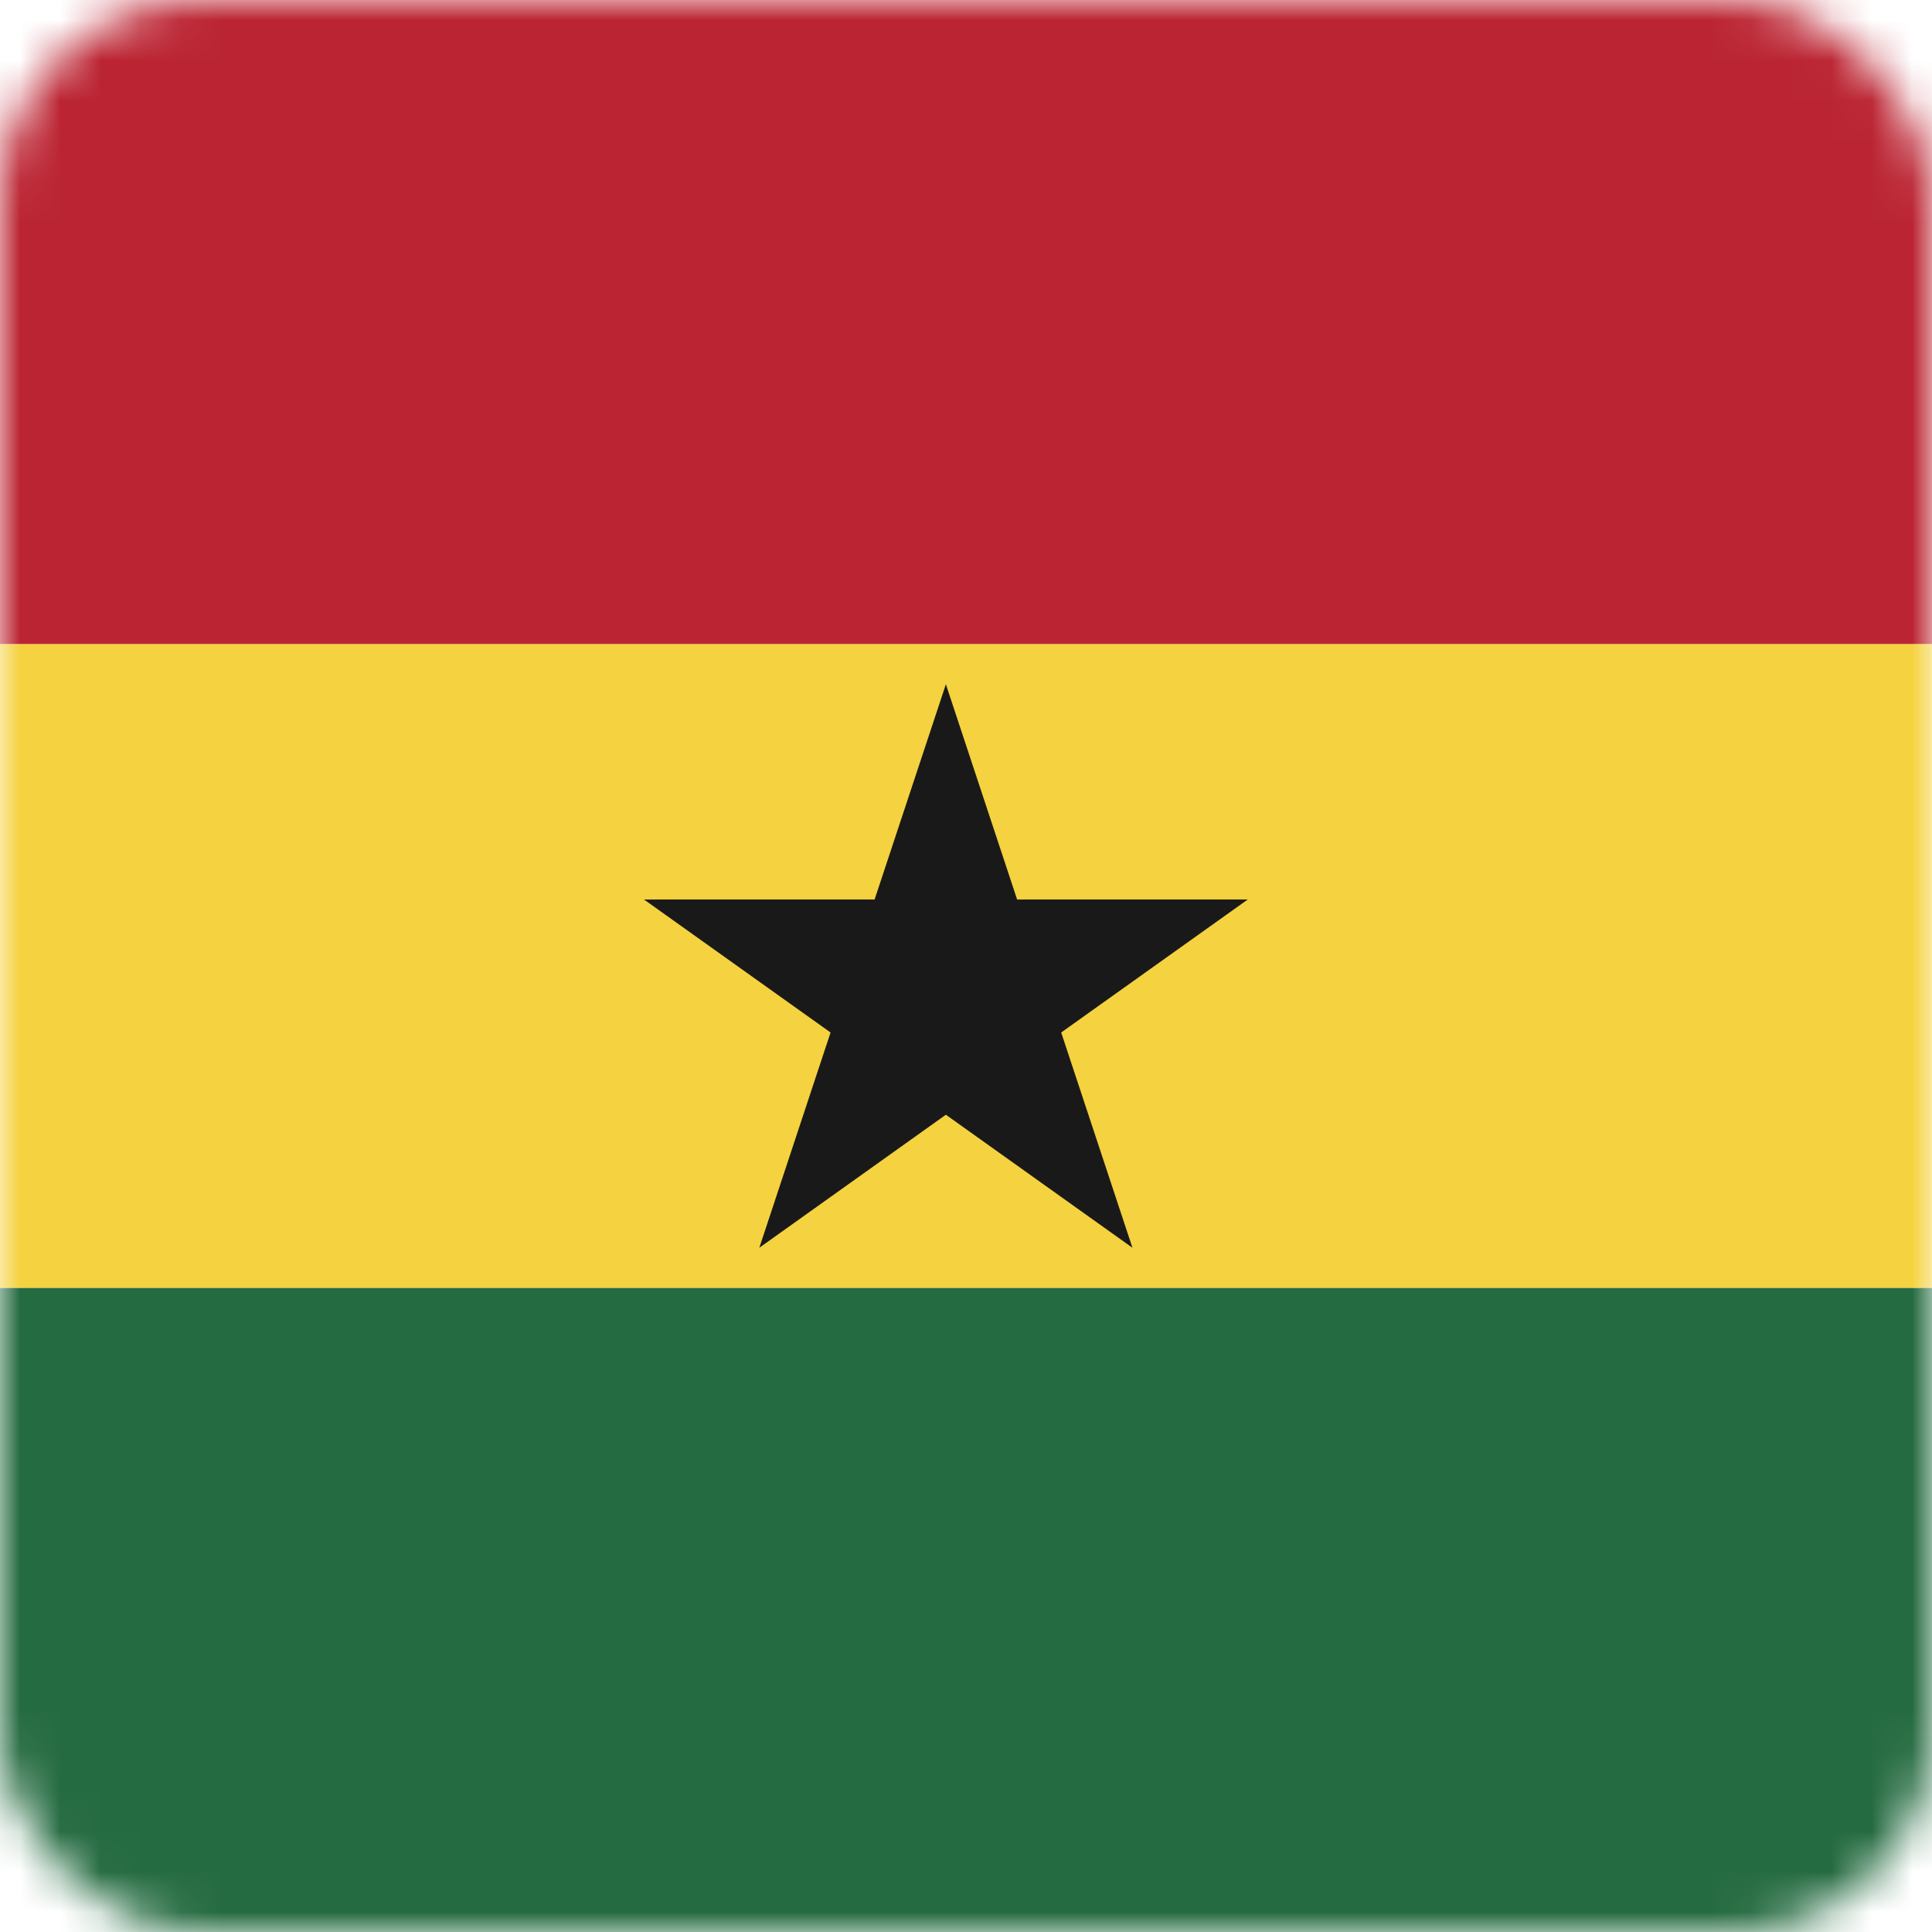 <?xml version="1.0" encoding="UTF-8"?>
<svg width="48px" height="48px" viewBox="0 0 48 48" version="1.1" xmlns="http://www.w3.org/2000/svg" xmlns:xlink="http://www.w3.org/1999/xlink">
    <!-- Generator: Sketch 64 (93537) - https://sketch.com -->
    <title>Graphics / 01 Flags/GHS</title>
    <desc>Created with Sketch.</desc>
    <defs>
        <rect id="path-1" x="0" y="0" width="48" height="48" rx="5"></rect>
    </defs>
    <g id="Graphics-/-01-Flags/GHS" stroke="none" stroke-width="1" fill="none" fill-rule="evenodd">
        <g id="Flag">
            <mask id="mask-2" fill="white">
                <use xlink:href="#path-1"></use>
            </mask>
            <g id="Mask" fill-rule="nonzero"></g>
            <g id="iStock-483263667" mask="url(#mask-2)">
                <polygon id="Fill-1" fill="#F5D23F" points="0 32 48 32 48 16 0 16"></polygon>
                <polygon id="Fill-2" fill="#BB2533" points="0 16 48 16 48 0 0 0"></polygon>
                <polygon id="Fill-3" fill="#256B41" points="0 48 48 48 48 32 0 32"></polygon>
                <polyline id="Fill-4" fill="#1A1919" points="23.5 17 25.27 22.348 31 22.348 26.365 25.652 28.135 31 23.5 27.695 18.865 31 20.635 25.652 16 22.348 21.729 22.348 23.5 17"></polyline>
            </g>
        </g>
        <rect id="Rectangle" stroke="#DDE2E3" stroke-width="3" opacity="0" fill-rule="nonzero" x="1.5" y="1.5" width="45" height="45" rx="5"></rect>
    </g>
</svg>